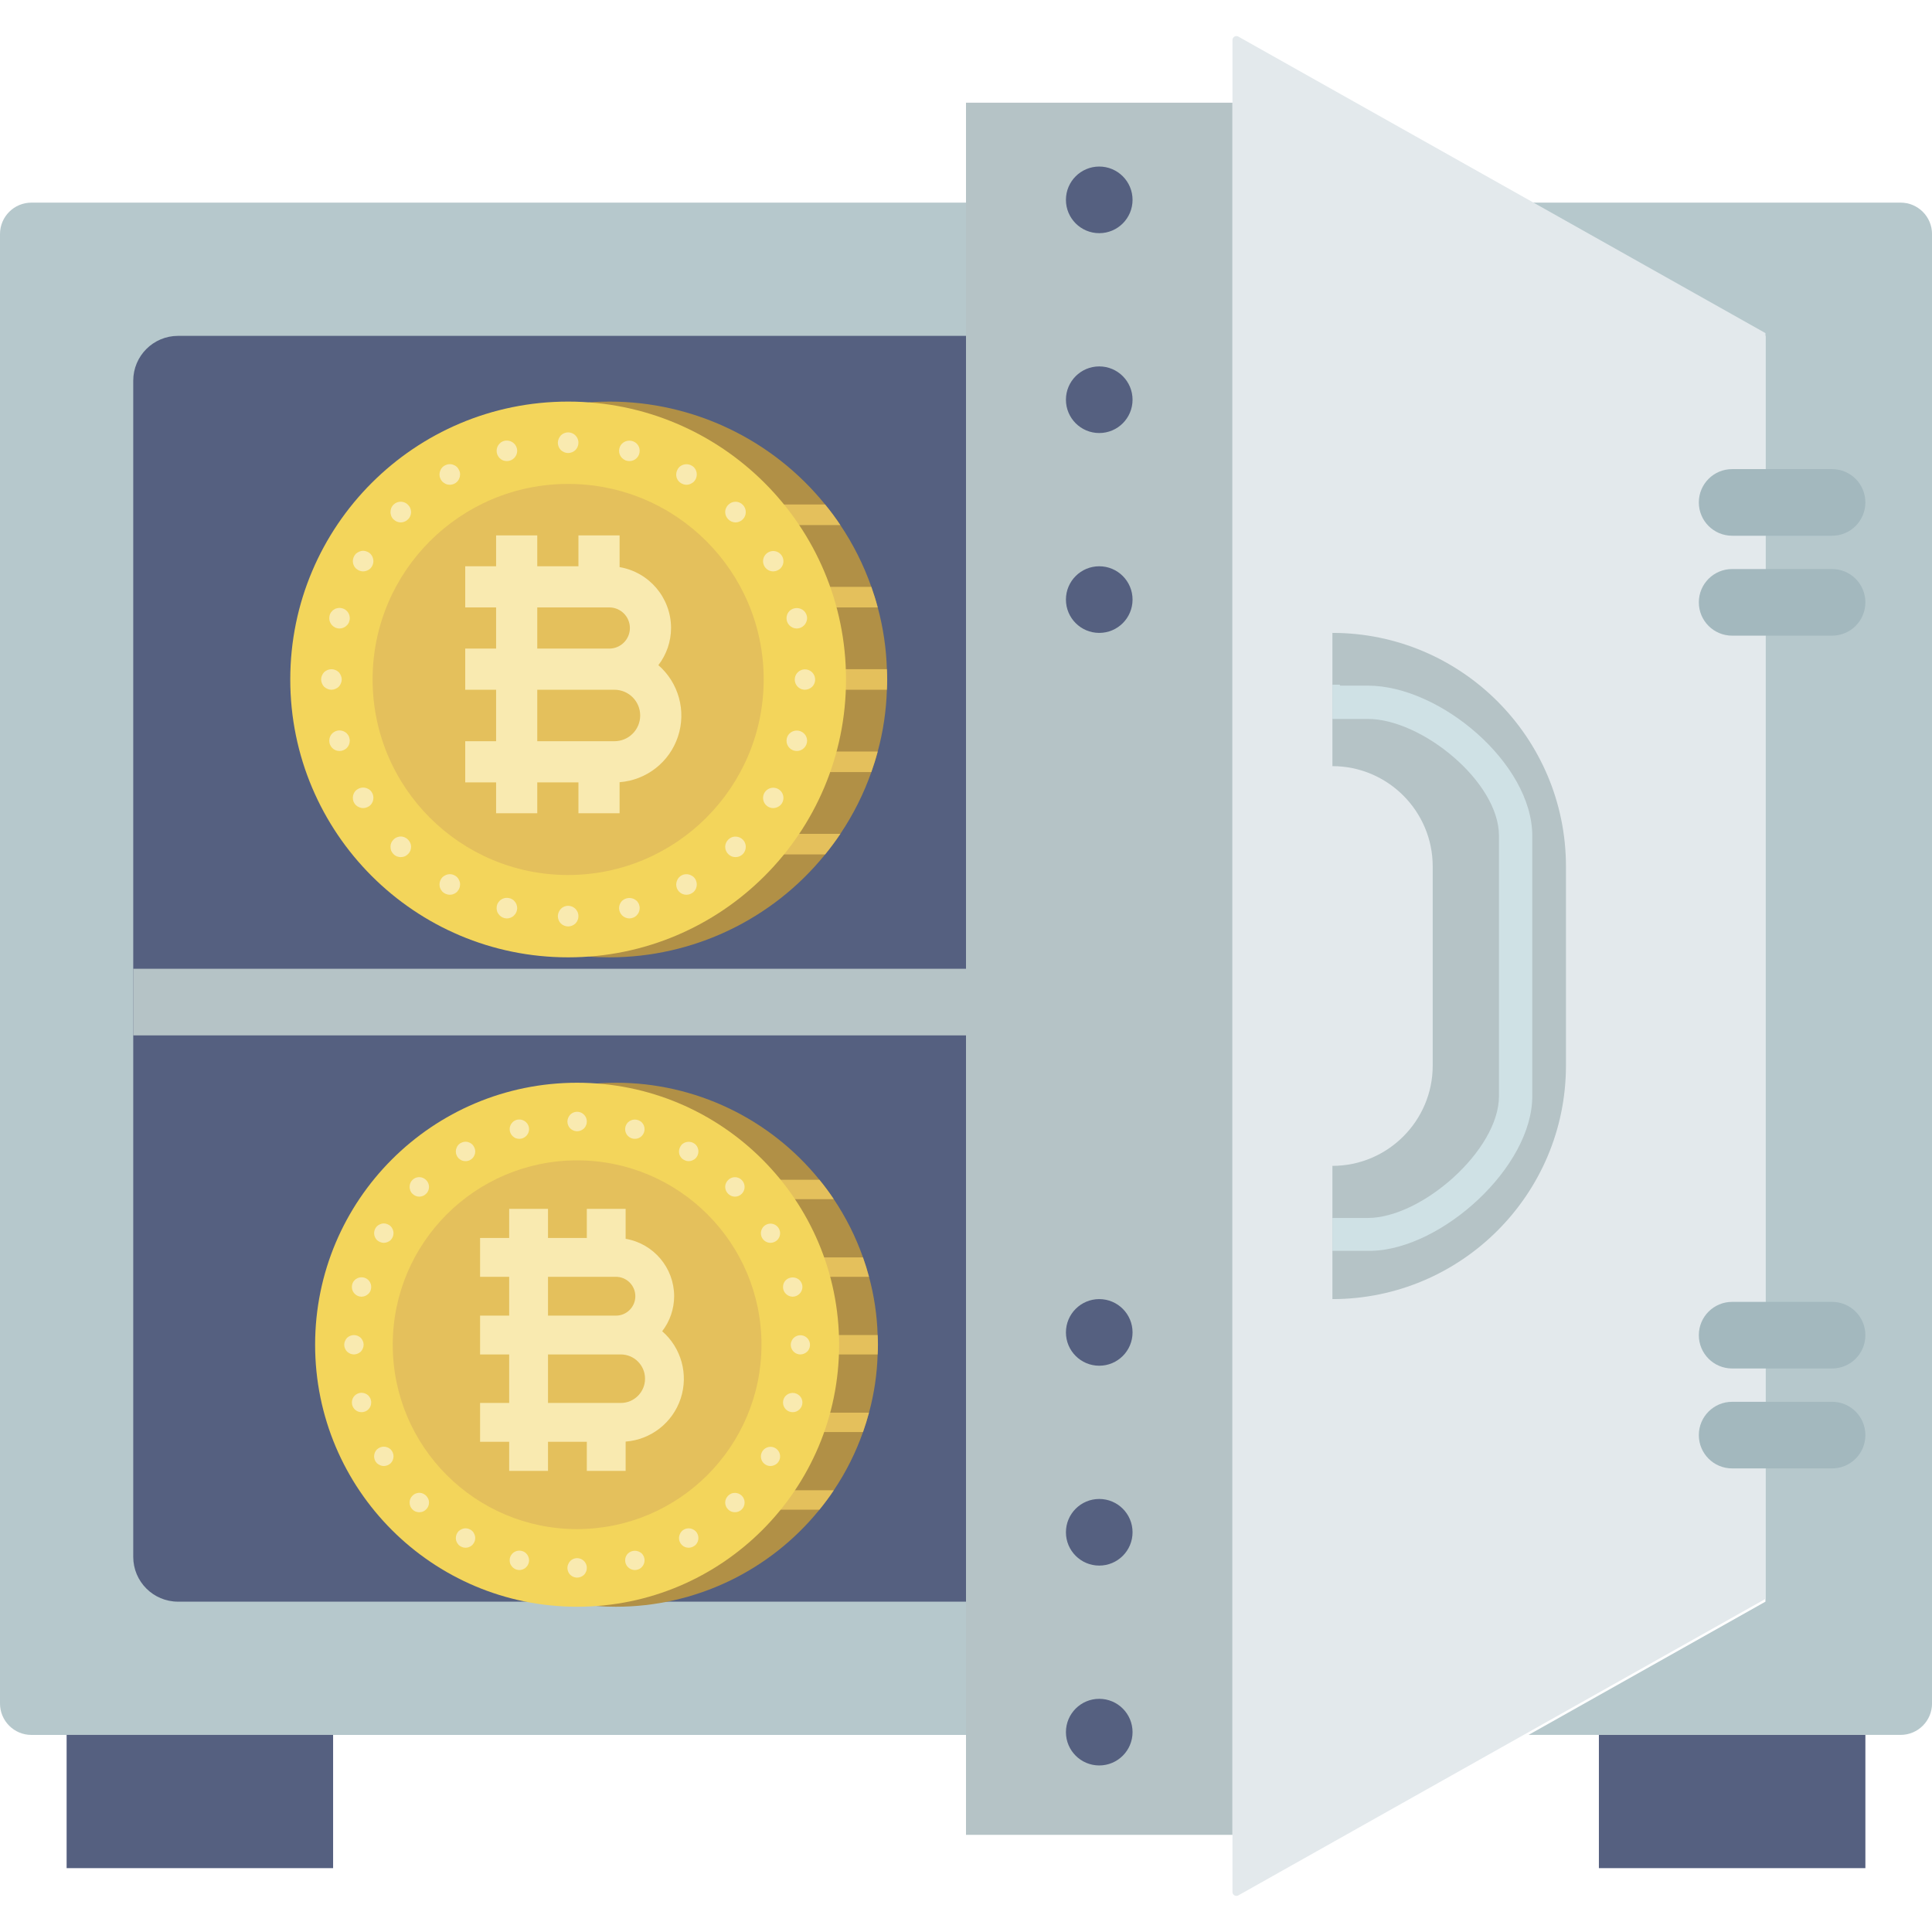 <?xml version="1.0" encoding="UTF-8" standalone="no"?>
<!-- Generator: Adobe Illustrator 18.0.0, SVG Export Plug-In . SVG Version: 6.00 Build 0)  -->

<svg
   xmlns:dc="http://purl.org/dc/elements/1.1/"
   xmlns:cc="http://creativecommons.org/ns#"
   xmlns:rdf="http://www.w3.org/1999/02/22-rdf-syntax-ns#"
   xmlns:svg="http://www.w3.org/2000/svg"
   xmlns="http://www.w3.org/2000/svg"
   xmlns:sodipodi="http://sodipodi.sourceforge.net/DTD/sodipodi-0.dtd"
   xmlns:inkscape="http://www.inkscape.org/namespaces/inkscape"
   version="1.1"
   id="Capa_1"
   x="0px"
   y="0px"
   viewBox="0 0 58 58"
   style="enable-background:new 0 0 58 58;"
   xml:space="preserve"
   sodipodi:docname="138368 - Copie.svg"
   inkscape:version="0.92.3 (2405546, 2018-03-11)"><defs
   id="defs115">
	
	
	
	
	
	
	
	
	
	
	
	
	
	
	
	
	
	
	
	
	
	
	
	
	
	
	
</defs><sodipodi:namedview
   pagecolor="#ffffff"
   bordercolor="#666666"
   borderopacity="1"
   objecttolerance="10"
   gridtolerance="10"
   guidetolerance="10"
   inkscape:pageopacity="0"
   inkscape:pageshadow="2"
   inkscape:window-width="1920"
   inkscape:window-height="1017"
   id="namedview113"
   showgrid="false"
   inkscape:zoom="11.508772"
   inkscape:cx="23.325089"
   inkscape:cy="31.63514"
   inkscape:window-x="-8"
   inkscape:window-y="-8"
   inkscape:window-maximized="1"
   inkscape:current-layer="Capa_1" />
<rect
   id="rect2"
   height="52"
   width="8"
   style="fill:#b5c3c6"
   y="3.083"
   x="29" /><g
   id="g8">
		<path
   inkscape:connector-curvature="0"
   id="path4"
   d="M 29,6.083 H 0.944 C 0.422,6.083 0,6.506 0,7.027 V 51.14 c 0,0.521 0.422,0.944 0.944,0.944 H 29 Z"
   style="fill:#b6c8cc" />
		<path
   inkscape:connector-curvature="0"
   id="path6"
   d="m 45.889,6.083 7.111,4 v 38 l -7.111,4 h 11.168 c 0.521,0 0.944,-0.422 0.944,-0.944 V 7.027 c 0,-0.521 -0.422,-0.944 -0.944,-0.944 z"
   style="fill:#b6c8cc" />
	</g><path
   inkscape:connector-curvature="0"
   id="path10"
   d="m 37,1.201 v 55.598 c 0,0.09 0.097,0.146 0.175,0.102 L 53,48 V 10 L 37.175,1.098 C 37.097,1.054 37,1.111 37,1.201 Z"
   style="fill:#e3e9ec" /><path
   inkscape:connector-curvature="0"
   id="path12"
   d="M 29,10.083 H 5.345 C 4.602,10.083 4,10.686 4,11.429 v 35.309 c 0,0.743 0.602,1.345 1.345,1.345 H 29 Z"
   style="fill:#556080" /><g
   id="g22">
		<path
   inkscape:connector-curvature="0"
   id="path14"
   d="m 52,16.083 h 3 c 0.553,0 1,-0.447 1,-1 0,-0.553 -0.447,-1 -1,-1 h -3 c -0.553,0 -1,0.447 -1,1 0,0.553 0.447,1 1,1 z"
   style="fill:#a3b8be" />
		<path
   inkscape:connector-curvature="0"
   id="path16"
   d="m 55,17.083 h -3 c -0.553,0 -1,0.447 -1,1 0,0.553 0.447,1 1,1 h 3 c 0.553,0 1,-0.447 1,-1 0,-0.553 -0.447,-1 -1,-1 z"
   style="fill:#a3b8be" />
		<path
   inkscape:connector-curvature="0"
   id="path18"
   d="m 55,39.083 h -3 c -0.553,0 -1,0.447 -1,1 0,0.553 0.447,1 1,1 h 3 c 0.553,0 1,-0.447 1,-1 0,-0.553 -0.447,-1 -1,-1 z"
   style="fill:#a3b8be" />
		<path
   inkscape:connector-curvature="0"
   id="path20"
   d="m 55,42.083 h -3 c -0.553,0 -1,0.447 -1,1 0,0.553 0.447,1 1,1 h 3 c 0.553,0 1,-0.447 1,-1 0,-0.553 -0.447,-1 -1,-1 z"
   style="fill:#a3b8be" />
	</g><rect
   id="rect24"
   height="4"
   width="8"
   style="fill:#556080"
   y="52.083"
   x="2" /><rect
   id="rect26"
   height="4"
   width="8"
   style="fill:#556080"
   y="52.083"
   x="48" /><g
   id="g40">
		<circle
   id="circle28"
   r="1"
   cy="6"
   cx="33"
   style="fill:#556080" />
		<circle
   id="circle30"
   r="1"
   cy="12"
   cx="33"
   style="fill:#556080" />
		<circle
   id="circle32"
   r="1"
   cy="46"
   cx="33"
   style="fill:#556080" />
		<circle
   id="circle34"
   r="1"
   cy="40"
   cx="33"
   style="fill:#556080" />
		<circle
   id="circle36"
   r="1"
   cy="18"
   cx="33"
   style="fill:#556080" />
		<circle
   id="circle38"
   r="1"
   cy="52"
   cx="33"
   style="fill:#556080" />
	</g><path
   inkscape:connector-curvature="0"
   id="path42"
   d="m 40,19 v 4 c 1.66,0 3.011,1.351 3.011,3.011 V 31.99 C 43.011,33.649 41.66,35 40,35 v 4 c 3.866,0 7.011,-3.145 7.011,-7.011 V 26.01 C 47.011,22.144 43.866,19 40,19 Z"
   style="fill:#b5c3c6" /><path
   inkscape:connector-curvature="0"
   id="path44"
   d="M 41.063,20.583 H 40.225 V 20.555 H 40 v 1.028 h 1.063 c 1.62,0 3.937,1.888 3.937,3.507 v 7.818 c 0,1.62 -2.318,3.656 -3.937,3.656 H 40 v 0.987 h 1.195 C 43.304,37.48 46,35.035 46,32.909 v -7.818 c 0,-2.171 -2.766,-4.508 -4.937,-4.508 z"
   style="fill:#cfe1e5" /><rect
   id="rect78"
   height="2"
   width="25"
   style="fill:#b5c3c6"
   y="29.083"
   x="4" />
<g
   id="g82">
</g>
<g
   id="g84">
</g>
<g
   id="g86">
</g>
<g
   id="g88">
</g>
<g
   id="g90">
</g>
<g
   id="g92">
</g>
<g
   id="g94">
</g>
<g
   id="g96">
</g>
<g
   id="g98">
</g>
<g
   id="g100">
</g>
<g
   id="g102">
</g>
<g
   id="g104">
</g>
<g
   id="g106">
</g>
<g
   id="g108">
</g>
<g
   id="g110">
</g>
<g
   id="g369"
   transform="matrix(0.035,0,0,0.035,8.714,11.438)"><g
     id="g279">
	<path
   id="path209"
   d="m 512,256 c 0,3.001 -0.088,5.914 -0.265,8.828 -0.527,17.903 -3.164,35.681 -7.857,52.966 -1.589,6.003 -3.443,11.917 -5.473,17.655 -6.58,18.708 -15.509,36.506 -26.571,52.966 -4.061,6.091 -8.474,12.006 -13.065,17.655 -45.202,55.878 -113.243,88.324 -185.114,88.276 -5.914,0 -11.829,-0.177 -17.655,-0.706 V 18.361 c 5.826,-0.53 11.741,-0.706 17.655,-0.706 71.872,-0.049 139.913,32.398 185.114,88.276 4.65,5.661 9.01,11.554 13.065,17.655 11.062,16.46 19.991,34.257 26.571,52.966 2.03,5.738 3.884,11.652 5.473,17.655 4.693,17.285 7.33,35.063 7.857,52.966 0.177,2.913 0.265,5.826 0.265,8.827 z"
   style="fill:#b19046"
   inkscape:connector-curvature="0" />
	<g
   id="g221">
		<path
   id="path211"
   d="m 471.834,123.586 h -83.421 c -4.875,0 -8.828,-3.952 -8.828,-8.828 0,-4.876 3.952,-8.828 8.828,-8.828 h 70.356 c 4.651,5.662 9.011,11.555 13.065,17.656 z"
   style="fill:#e4c05c"
   inkscape:connector-curvature="0" />
		<path
   id="path213"
   d="m 471.834,388.414 c -4.061,6.091 -8.474,12.006 -13.065,17.655 h -70.356 c -4.875,0 -8.828,-3.952 -8.828,-8.828 0,-4.875 3.952,-8.828 8.828,-8.828 h 83.421 z"
   style="fill:#e4c05c"
   inkscape:connector-curvature="0" />
		<path
   id="path215"
   d="M 503.879,194.207 H 384.53 c -4.875,0 -8.828,-3.952 -8.828,-8.828 0,-4.875 3.952,-8.828 8.828,-8.828 h 113.876 c 2.03,5.739 3.884,11.653 5.473,17.656 z"
   style="fill:#e4c05c"
   inkscape:connector-curvature="0" />
		<path
   id="path217"
   d="m 512,256 c 0,3.001 -0.088,5.914 -0.265,8.828 h -70.797 c -4.875,0 -8.828,-3.952 -8.828,-8.828 0,-4.876 3.952,-8.828 8.828,-8.828 h 70.797 c 0.177,2.914 0.265,5.827 0.265,8.828 z"
   style="fill:#e4c05c"
   inkscape:connector-curvature="0" />
		<path
   id="path219"
   d="m 503.879,317.793 c -1.589,6.003 -3.443,11.917 -5.473,17.655 H 384.53 c -4.875,0 -8.828,-3.952 -8.828,-8.828 0,-4.876 3.952,-8.828 8.828,-8.828 h 119.349 z"
   style="fill:#e4c05c"
   inkscape:connector-curvature="0" />
	</g>
	<circle
   id="circle223"
   r="238.345"
   cy="256"
   cx="238.345"
   style="fill:#f3d55b" />
	<path
   id="path225"
   d="M 238.345,423.724 C 145.714,423.724 70.621,348.631 70.621,256 c 0,-92.631 75.092,-167.724 167.724,-167.724 92.632,0 167.724,75.093 167.724,167.724 -0.105,92.588 -75.136,167.619 -167.724,167.724 z"
   style="fill:#e4c05c"
   inkscape:connector-curvature="0" />
	<g
   id="g277">
		<path
   id="path227"
   d="m 238.345,61.793 c -2.337,-0.035 -4.575,-0.949 -6.268,-2.56 -1.627,-1.683 -2.544,-3.927 -2.56,-6.268 0.012,-1.154 0.251,-2.295 0.703,-3.358 0.449,-1.069 1.077,-2.053 1.857,-2.91 2.525,-2.546 6.341,-3.312 9.653,-1.937 3.312,1.375 5.463,4.618 5.442,8.204 -0.02,0.591 -0.079,1.18 -0.177,1.763 -0.098,0.553 -0.277,1.089 -0.53,1.591 -0.194,0.563 -0.462,1.098 -0.797,1.591 -0.349,0.44 -0.703,0.879 -1.056,1.323 -1.693,1.612 -3.931,2.526 -6.267,2.561 z"
   style="fill:#f9eab0"
   inkscape:connector-curvature="0" />
		<path
   id="path229"
   d="m 238.345,467.862 c -2.337,-0.035 -4.575,-0.949 -6.268,-2.56 -1.627,-1.683 -2.544,-3.927 -2.56,-6.268 0.012,-1.154 0.251,-2.295 0.703,-3.358 0.449,-1.069 1.077,-2.053 1.857,-2.91 2.525,-2.546 6.341,-3.312 9.653,-1.937 3.312,1.375 5.463,4.618 5.442,8.204 -0.02,0.591 -0.079,1.18 -0.177,1.763 -0.098,0.553 -0.277,1.089 -0.53,1.591 -0.194,0.563 -0.462,1.098 -0.797,1.591 -0.349,0.44 -0.703,0.879 -1.056,1.323 -1.693,1.612 -3.931,2.526 -6.267,2.561 z"
   style="fill:#f9eab0"
   inkscape:connector-curvature="0" />
		<path
   id="path231"
   d="m 185.819,68.677 c -1.176,0.009 -2.344,-0.2 -3.444,-0.616 -1.056,-0.462 -2.015,-1.122 -2.823,-1.944 -3.414,-3.447 -3.414,-9.001 0,-12.448 0.785,-0.849 1.749,-1.512 2.823,-1.94 3.309,-1.319 7.085,-0.558 9.625,1.939 1.691,1.629 2.647,3.876 2.647,6.224 0,2.348 -0.955,4.595 -2.647,6.224 -1.626,1.659 -3.858,2.583 -6.181,2.561 z"
   style="fill:#f9eab0"
   inkscape:connector-curvature="0" />
		<path
   id="path233"
   d="m 290.866,460.974 c -2.351,-0.047 -4.594,-0.994 -6.268,-2.647 -3.414,-3.447 -3.414,-9.001 0,-12.448 3.539,-3.267 8.995,-3.267 12.534,0 0.427,0.377 0.786,0.824 1.06,1.323 0.325,0.481 0.62,0.982 0.884,1.5 0.189,0.548 0.336,1.11 0.44,1.681 0.146,0.576 0.206,1.17 0.177,1.763 0.023,2.323 -0.902,4.555 -2.56,6.181 -0.8,0.873 -1.8,1.539 -2.914,1.94 -1.059,0.455 -2.199,0.696 -3.353,0.707 z"
   style="fill:#f9eab0"
   inkscape:connector-curvature="0" />
		<path
   id="path235"
   d="m 136.828,88.978 c -1.149,0.019 -2.29,-0.19 -3.358,-0.616 -1.066,-0.49 -2.048,-1.145 -2.91,-1.94 -0.381,-0.42 -0.735,-0.863 -1.06,-1.328 -0.335,-0.491 -0.603,-1.024 -0.797,-1.586 -0.254,-0.501 -0.431,-1.037 -0.526,-1.591 -0.104,-0.584 -0.163,-1.175 -0.177,-1.767 0.013,-1.153 0.251,-2.292 0.703,-3.353 0.807,-2.215 2.552,-3.96 4.767,-4.767 1.611,-0.704 3.4,-0.889 5.121,-0.53 0.553,0.098 1.089,0.277 1.591,0.53 0.563,0.194 1.098,0.462 1.591,0.797 0.44,0.353 0.879,0.703 1.323,1.056 0.778,0.86 1.405,1.845 1.854,2.914 0.495,1.047 0.737,2.196 0.707,3.353 -0.016,0.593 -0.075,1.183 -0.177,1.767 -0.098,0.553 -0.277,1.089 -0.53,1.591 -0.194,0.562 -0.462,1.095 -0.797,1.586 -0.349,0.444 -0.703,0.884 -1.056,1.328 -0.421,0.377 -0.862,0.73 -1.323,1.056 -0.51,0.329 -1.042,0.624 -1.591,0.884 -0.518,0.188 -1.05,0.336 -1.591,0.444 -0.578,0.143 -1.172,0.201 -1.764,0.172 z"
   style="fill:#f9eab0"
   inkscape:connector-curvature="0" />
		<path
   id="path237"
   d="m 339.862,440.672 c -2.348,0.023 -4.607,-0.9 -6.267,-2.56 -1.66,-1.66 -2.583,-3.919 -2.56,-6.267 0.012,-1.153 0.251,-2.292 0.703,-3.353 0.405,-1.092 1.038,-2.085 1.857,-2.913 2.536,-2.51 6.335,-3.242 9.621,-1.854 1.071,0.446 2.056,1.073 2.914,1.854 3.414,3.481 3.414,9.054 0,12.534 -0.859,0.779 -1.844,1.406 -2.914,1.854 -1.061,0.452 -2.201,0.691 -3.354,0.705 z"
   style="fill:#f9eab0"
   inkscape:connector-curvature="0" />
		<path
   id="path239"
   d="m 94.806,121.289 c -2.359,-0.008 -4.616,-0.962 -6.268,-2.647 -0.447,-0.38 -0.834,-0.826 -1.147,-1.323 -0.267,-0.444 -0.53,-0.974 -0.793,-1.504 -0.2,-0.544 -0.348,-1.105 -0.444,-1.677 -0.146,-0.546 -0.205,-1.112 -0.177,-1.677 -0.01,-1.177 0.201,-2.345 0.621,-3.444 1.11,-2.74 3.529,-4.736 6.43,-5.305 2.901,-0.569 5.894,0.364 7.958,2.482 0.851,0.783 1.514,1.748 1.94,2.823 0.446,1.094 0.686,2.262 0.707,3.444 -0.014,0.563 -0.073,1.123 -0.177,1.677 -0.177,0.621 -0.353,1.151 -0.53,1.677 -0.263,0.53 -0.53,1.06 -0.793,1.504 -0.313,0.497 -0.699,0.943 -1.147,1.323 -0.785,0.851 -1.751,1.514 -2.828,1.94 -1.058,0.455 -2.198,0.695 -3.352,0.707 z"
   style="fill:#f9eab0"
   inkscape:connector-curvature="0" />
		<path
   id="path241"
   d="m 381.879,408.362 c -1.147,0.017 -2.287,-0.193 -3.353,-0.616 -1.058,-0.46 -2.017,-1.12 -2.823,-1.944 -1.703,-1.639 -2.661,-3.904 -2.651,-6.268 0.014,-1.153 0.254,-2.293 0.707,-3.353 0.949,-2.121 2.646,-3.818 4.767,-4.767 3.309,-1.311 7.08,-0.549 9.621,1.944 1.658,1.625 2.583,3.855 2.56,6.177 0.024,2.348 -0.899,4.607 -2.56,6.268 -1.651,1.675 -3.916,2.6 -6.268,2.559 z"
   style="fill:#f9eab0"
   inkscape:connector-curvature="0" />
		<path
   id="path243"
   d="m 62.496,163.31 c -1.153,-0.014 -2.293,-0.254 -3.353,-0.707 -1.069,-0.449 -2.054,-1.076 -2.914,-1.854 -0.353,-0.444 -0.703,-0.884 -1.056,-1.323 -0.335,-0.492 -0.603,-1.027 -0.797,-1.591 -0.253,-0.501 -0.432,-1.037 -0.53,-1.591 -0.101,-0.583 -0.16,-1.172 -0.177,-1.763 0.035,-2.337 0.949,-4.575 2.56,-6.268 0.859,-0.78 1.844,-1.409 2.914,-1.858 2.132,-0.97 4.579,-0.97 6.711,0 1.091,0.408 2.084,1.041 2.914,1.858 1.61,1.693 2.523,3.931 2.556,6.268 -0.017,2.34 -0.932,4.583 -2.556,6.268 -0.831,0.815 -1.824,1.446 -2.914,1.854 -1.063,0.454 -2.204,0.694 -3.358,0.707 z"
   style="fill:#f9eab0"
   inkscape:connector-curvature="0" />
		<path
   id="path245"
   d="m 414.19,366.345 c -4.163,-0.041 -7.72,-3.011 -8.502,-7.1 -0.782,-4.089 1.427,-8.162 5.281,-9.736 3.854,-1.574 8.283,-0.213 10.588,3.255 2.304,3.467 1.844,8.078 -1.1,11.022 -1.693,1.61 -3.931,2.524 -6.267,2.559 z"
   style="fill:#f9eab0"
   inkscape:connector-curvature="0" />
		<path
   id="path247"
   d="m 42.194,212.302 c -2.333,-0.01 -4.563,-0.965 -6.181,-2.647 -1.657,-1.627 -2.581,-3.859 -2.556,-6.181 -0.009,-1.176 0.2,-2.344 0.616,-3.444 0.428,-1.074 1.091,-2.039 1.94,-2.823 0.361,-0.445 0.814,-0.807 1.328,-1.06 0.468,-0.346 0.971,-0.642 1.5,-0.884 0.544,-0.199 1.105,-0.346 1.677,-0.44 2.589,-0.532 5.279,0.136 7.319,1.816 2.04,1.68 3.211,4.192 3.185,6.835 0.029,0.565 -0.031,1.13 -0.177,1.677 -0.093,0.572 -0.24,1.133 -0.44,1.677 -0.267,0.53 -0.53,1.06 -0.797,1.5 -0.31,0.5 -0.697,0.948 -1.147,1.328 -1.651,1.684 -3.908,2.637 -6.267,2.646 z"
   style="fill:#f9eab0"
   inkscape:connector-curvature="0" />
		<path
   id="path249"
   d="m 434.491,317.349 c -2.348,0.023 -4.607,-0.9 -6.267,-2.56 -1.66,-1.66 -2.583,-3.919 -2.56,-6.267 -0.023,-2.321 0.902,-4.552 2.56,-6.177 3.47,-3.358 8.978,-3.358 12.448,0 1.682,1.616 2.637,3.844 2.646,6.177 -0.008,2.359 -0.962,4.616 -2.646,6.268 -1.626,1.657 -3.858,2.582 -6.181,2.559 z"
   style="fill:#f9eab0"
   inkscape:connector-curvature="0" />
		<path
   id="path251"
   d="m 35.31,264.828 c -1.155,-0.014 -2.296,-0.254 -3.358,-0.707 -1.068,-0.449 -2.051,-1.076 -2.91,-1.853 -0.799,-0.844 -1.429,-1.833 -1.858,-2.914 -0.937,-2.139 -0.937,-4.572 0,-6.711 0.449,-1.069 1.077,-2.053 1.858,-2.91 0.857,-0.78 1.841,-1.409 2.909,-1.858 2.151,-0.879 4.561,-0.879 6.711,0 1.07,0.449 2.056,1.077 2.915,1.858 0.778,0.858 1.405,1.842 1.854,2.909 0.943,2.138 0.943,4.573 0,6.711 -0.429,1.079 -1.058,2.068 -1.854,2.914 -0.86,0.778 -1.845,1.405 -2.914,1.854 -1.06,0.452 -2.199,0.692 -3.353,0.707 z"
   style="fill:#f9eab0"
   inkscape:connector-curvature="0" />
		<path
   id="path253"
   d="m 441.379,264.828 c -4.163,-0.041 -7.72,-3.011 -8.502,-7.1 -0.782,-4.089 1.427,-8.162 5.281,-9.736 3.854,-1.574 8.283,-0.213 10.588,3.255 2.305,3.468 1.844,8.078 -1.1,11.022 -1.692,1.61 -3.93,2.524 -6.267,2.559 z"
   style="fill:#f9eab0"
   inkscape:connector-curvature="0" />
		<path
   id="path255"
   d="m 42.194,317.349 c -2.333,0.001 -4.57,-0.932 -6.211,-2.59 -1.641,-1.658 -2.551,-3.904 -2.526,-6.237 -0.008,-2.345 0.911,-4.597 2.556,-6.268 0.407,-0.396 0.852,-0.751 1.328,-1.06 0.471,-0.316 0.974,-0.582 1.5,-0.793 0.541,-0.228 1.103,-0.405 1.677,-0.53 2.878,-0.536 5.837,0.352 7.944,2.383 0.43,0.431 0.814,0.905 1.147,1.414 0.267,0.44 0.53,0.97 0.797,1.5 0.199,0.544 0.346,1.105 0.44,1.677 0.146,0.546 0.205,1.112 0.177,1.677 0.023,2.348 -0.9,4.607 -2.56,6.267 -1.66,1.66 -3.921,2.583 -6.269,2.56 z"
   style="fill:#f9eab0"
   inkscape:connector-curvature="0" />
		<path
   id="path257"
   d="m 434.491,212.302 c -2.359,-0.008 -4.616,-0.962 -6.268,-2.647 -1.658,-1.627 -2.583,-3.858 -2.56,-6.181 -0.024,-2.348 0.899,-4.607 2.56,-6.268 3.506,-3.267 8.942,-3.267 12.448,0 1.685,1.651 2.638,3.909 2.646,6.268 -0.113,4.827 -3.999,8.713 -8.826,8.828 z"
   style="fill:#f9eab0"
   inkscape:connector-curvature="0" />
		<path
   id="path259"
   d="m 62.496,366.345 c -1.153,-0.014 -2.293,-0.254 -3.353,-0.707 -1.069,-0.449 -2.054,-1.076 -2.914,-1.854 -3.414,-3.481 -3.414,-9.054 0,-12.534 0.859,-0.78 1.844,-1.409 2.914,-1.858 2.151,-0.879 4.561,-0.879 6.711,0 1.091,0.408 2.084,1.041 2.913,1.858 3.408,3.483 3.408,9.051 0,12.534 -0.831,0.815 -1.824,1.446 -2.914,1.854 -1.062,0.453 -2.203,0.693 -3.357,0.707 z"
   style="fill:#f9eab0"
   inkscape:connector-curvature="0" />
		<path
   id="path261"
   d="m 414.19,163.31 c -4.163,-0.041 -7.72,-3.011 -8.502,-7.1 -0.782,-4.089 1.427,-8.162 5.281,-9.736 3.854,-1.574 8.283,-0.213 10.588,3.255 2.304,3.467 1.844,8.078 -1.1,11.022 -1.693,1.611 -3.931,2.525 -6.267,2.559 z"
   style="fill:#f9eab0"
   inkscape:connector-curvature="0" />
		<path
   id="path263"
   d="m 94.806,408.362 c -0.593,0.029 -1.187,-0.031 -1.763,-0.177 -0.571,-0.104 -1.133,-0.251 -1.681,-0.44 -0.526,-0.267 -0.97,-0.53 -1.5,-0.797 -0.482,-0.333 -0.925,-0.717 -1.323,-1.147 -0.823,-0.807 -1.482,-1.766 -1.94,-2.823 -0.42,-1.099 -0.631,-2.267 -0.621,-3.444 -0.017,-1.148 0.193,-2.288 0.621,-3.353 0.458,-1.058 1.117,-2.016 1.94,-2.823 0.399,-0.43 0.842,-0.815 1.323,-1.151 0.53,-0.263 0.974,-0.53 1.5,-0.793 0.53,-0.177 1.151,-0.353 1.681,-0.53 1.719,-0.361 3.508,-0.176 5.116,0.53 2.123,0.945 3.822,2.644 4.767,4.767 0.455,1.06 0.695,2.2 0.707,3.353 -0.012,1.183 -0.252,2.352 -0.707,3.444 -0.425,1.075 -1.088,2.041 -1.94,2.823 -0.809,0.823 -1.769,1.483 -2.828,1.944 -1.065,0.425 -2.205,0.634 -3.352,0.617 z"
   style="fill:#f9eab0"
   inkscape:connector-curvature="0" />
		<path
   id="path265"
   d="m 381.879,121.289 c -1.153,-0.012 -2.293,-0.252 -3.353,-0.707 -2.123,-0.945 -3.822,-2.644 -4.767,-4.767 -0.453,-1.061 -0.693,-2.2 -0.707,-3.353 -0.009,-2.363 0.949,-4.628 2.651,-6.268 1.632,-1.684 3.877,-2.634 6.222,-2.634 2.345,0 4.59,0.95 6.222,2.634 1.661,1.66 2.584,3.919 2.56,6.268 0.023,2.323 -0.902,4.555 -2.56,6.181 -1.641,1.699 -3.905,2.655 -6.268,2.646 z"
   style="fill:#f9eab0"
   inkscape:connector-curvature="0" />
		<path
   id="path267"
   d="m 136.828,440.672 c -1.155,-0.014 -2.296,-0.254 -3.358,-0.707 -1.08,-0.426 -2.067,-1.055 -2.909,-1.854 -0.402,-0.433 -0.758,-0.907 -1.06,-1.414 -0.351,-0.45 -0.621,-0.957 -0.797,-1.5 -0.267,-0.526 -0.445,-1.093 -0.526,-1.677 -0.104,-0.553 -0.163,-1.114 -0.177,-1.677 0.033,-2.337 0.947,-4.576 2.56,-6.268 0.856,-0.781 1.84,-1.408 2.909,-1.854 1.61,-0.706 3.4,-0.891 5.121,-0.53 0.554,0.094 1.091,0.274 1.591,0.531 0.563,0.192 1.098,0.459 1.591,0.793 0.462,0.327 0.904,0.681 1.324,1.061 0.816,0.83 1.448,1.823 1.854,2.914 0.495,1.047 0.737,2.196 0.707,3.353 -0.016,0.563 -0.075,1.123 -0.177,1.677 -0.085,0.584 -0.264,1.15 -0.53,1.677 -0.176,0.543 -0.446,1.05 -0.797,1.5 -0.349,0.53 -0.703,0.97 -1.056,1.414 -0.444,0.353 -0.884,0.707 -1.323,1.06 -0.492,0.334 -1.027,0.601 -1.591,0.793 -0.501,0.253 -1.037,0.432 -1.591,0.53 -0.585,0.103 -1.174,0.162 -1.765,0.178 z"
   style="fill:#f9eab0"
   inkscape:connector-curvature="0" />
		<path
   id="path269"
   d="m 339.862,88.978 c -1.159,0.032 -2.309,-0.209 -3.358,-0.703 -3.362,-1.274 -5.554,-4.531 -5.47,-8.125 0.013,-1.153 0.251,-2.292 0.703,-3.353 0.449,-1.07 1.077,-2.055 1.857,-2.914 2.578,-2.427 6.325,-3.149 9.621,-1.854 1.069,0.449 2.054,1.076 2.914,1.854 3.414,3.483 3.414,9.056 0,12.539 -0.846,0.796 -1.834,1.425 -2.914,1.854 -1.047,0.494 -2.196,0.734 -3.353,0.702 z"
   style="fill:#f9eab0"
   inkscape:connector-curvature="0" />
		<path
   id="path271"
   d="m 185.819,460.974 c -2.359,-0.008 -4.616,-0.962 -6.268,-2.647 -0.794,-0.833 -1.451,-1.788 -1.944,-2.828 -0.424,-1.066 -0.634,-2.206 -0.616,-3.353 -0.009,-1.176 0.2,-2.344 0.616,-3.444 0.493,-1.039 1.149,-1.992 1.944,-2.823 2.086,-2.068 5.064,-2.962 7.944,-2.383 0.571,0.096 1.133,0.245 1.677,0.444 0.53,0.263 1.06,0.526 1.5,0.793 0.499,0.311 0.947,0.698 1.328,1.147 0.849,0.785 1.512,1.749 1.94,2.823 0.446,1.094 0.686,2.262 0.707,3.444 -0.012,1.154 -0.252,2.293 -0.707,3.353 -0.428,1.075 -1.09,2.041 -1.94,2.828 -0.381,0.448 -0.829,0.835 -1.328,1.147 -0.44,0.263 -0.97,0.53 -1.5,0.793 -0.53,0.177 -1.056,0.353 -1.677,0.53 -0.553,0.103 -1.113,0.162 -1.676,0.176 z"
   style="fill:#f9eab0"
   inkscape:connector-curvature="0" />
		<path
   id="path273"
   d="m 290.866,68.677 c -1.147,0.017 -2.287,-0.192 -3.354,-0.616 -1.072,-0.482 -2.057,-1.139 -2.914,-1.944 -3.414,-3.447 -3.414,-9.001 0,-12.448 3.505,-3.354 9.029,-3.354 12.534,0 1.658,1.627 2.582,3.858 2.56,6.181 0.024,2.348 -0.899,4.607 -2.56,6.268 -0.825,0.844 -1.817,1.507 -2.914,1.944 -1.065,0.423 -2.204,0.632 -3.352,0.615 z"
   style="fill:#f9eab0"
   inkscape:connector-curvature="0" />
		<path
   id="path275"
   d="m 247.172,370.759 v -26.483 h -35.31 v 26.483 h -35.31 v -26.483 h -26.483 v -35.31 h 26.483 v -44.138 h -26.483 v -35.31 h 26.483 v -35.31 h -26.483 v -35.31 h 26.483 v -26.483 h 35.31 v 26.483 h 35.31 v -26.483 h 35.31 v 27.22 c 25.467,4.341 44.104,26.394 44.138,52.228 -0.03,11.526 -3.853,22.721 -10.879,31.858 17.444,15.166 24.069,39.327 16.8,61.269 -7.269,21.942 -27.01,37.369 -50.058,39.119 v 26.65 z m 30.897,-61.793 c 12.188,0 22.069,-9.881 22.069,-22.069 0,-12.188 -9.881,-22.069 -22.069,-22.069 h -66.207 v 44.138 z m -4.414,-79.449 c 9.751,0 17.655,-7.904 17.655,-17.655 0,-9.751 -7.904,-17.655 -17.655,-17.655 h -61.793 v 35.31 z"
   style="fill:#f9eab0"
   inkscape:connector-curvature="0" />
	</g>
</g><g
     id="g281">
</g><g
     id="g283">
</g><g
     id="g285">
</g><g
     id="g287">
</g><g
     id="g289">
</g><g
     id="g291">
</g><g
     id="g293">
</g><g
     id="g295">
</g><g
     id="g297">
</g><g
     id="g299">
</g><g
     id="g301">
</g><g
     id="g303">
</g><g
     id="g305">
</g><g
     id="g307">
</g><g
     id="g309">
</g></g><g
   transform="matrix(0.033,0,0,0.033,9.46,31.922)"
   id="g809"><g
     id="g777">
	<path
   inkscape:connector-curvature="0"
   style="fill:#b19046"
   d="m 512,256 c 0,3.001 -0.088,5.914 -0.265,8.828 -0.527,17.903 -3.164,35.681 -7.857,52.966 -1.589,6.003 -3.443,11.917 -5.473,17.655 -6.58,18.708 -15.509,36.506 -26.571,52.966 -4.061,6.091 -8.474,12.006 -13.065,17.655 -45.202,55.878 -113.243,88.324 -185.114,88.276 -5.914,0 -11.829,-0.177 -17.655,-0.706 V 18.361 c 5.826,-0.53 11.741,-0.706 17.655,-0.706 71.872,-0.049 139.913,32.398 185.114,88.276 4.65,5.661 9.01,11.554 13.065,17.655 11.062,16.46 19.991,34.257 26.571,52.966 2.03,5.738 3.884,11.652 5.473,17.655 4.693,17.285 7.33,35.063 7.857,52.966 0.177,2.913 0.265,5.826 0.265,8.827 z"
   id="path707" />
	<g
   id="g719">
		<path
   inkscape:connector-curvature="0"
   style="fill:#e4c05c"
   d="m 471.834,123.586 h -83.421 c -4.875,0 -8.828,-3.952 -8.828,-8.828 0,-4.876 3.952,-8.828 8.828,-8.828 h 70.356 c 4.651,5.662 9.011,11.555 13.065,17.656 z"
   id="path709" />
		<path
   inkscape:connector-curvature="0"
   style="fill:#e4c05c"
   d="m 471.834,388.414 c -4.061,6.091 -8.474,12.006 -13.065,17.655 h -70.356 c -4.875,0 -8.828,-3.952 -8.828,-8.828 0,-4.875 3.952,-8.828 8.828,-8.828 h 83.421 z"
   id="path711" />
		<path
   inkscape:connector-curvature="0"
   style="fill:#e4c05c"
   d="M 503.879,194.207 H 384.53 c -4.875,0 -8.828,-3.952 -8.828,-8.828 0,-4.875 3.952,-8.828 8.828,-8.828 h 113.876 c 2.03,5.739 3.884,11.653 5.473,17.656 z"
   id="path713" />
		<path
   inkscape:connector-curvature="0"
   style="fill:#e4c05c"
   d="m 512,256 c 0,3.001 -0.088,5.914 -0.265,8.828 h -70.797 c -4.875,0 -8.828,-3.952 -8.828,-8.828 0,-4.876 3.952,-8.828 8.828,-8.828 h 70.797 c 0.177,2.914 0.265,5.827 0.265,8.828 z"
   id="path715" />
		<path
   inkscape:connector-curvature="0"
   style="fill:#e4c05c"
   d="m 503.879,317.793 c -1.589,6.003 -3.443,11.917 -5.473,17.655 H 384.53 c -4.875,0 -8.828,-3.952 -8.828,-8.828 0,-4.876 3.952,-8.828 8.828,-8.828 h 119.349 z"
   id="path717" />
	</g>
	<circle
   style="fill:#f3d55b"
   cx="238.345"
   cy="256"
   r="238.345"
   id="circle721" />
	<path
   inkscape:connector-curvature="0"
   style="fill:#e4c05c"
   d="M 238.345,423.724 C 145.714,423.724 70.621,348.631 70.621,256 c 0,-92.631 75.092,-167.724 167.724,-167.724 92.632,0 167.724,75.093 167.724,167.724 -0.105,92.588 -75.136,167.619 -167.724,167.724 z"
   id="path723" />
	<g
   id="g775">
		<path
   inkscape:connector-curvature="0"
   style="fill:#f9eab0"
   d="m 238.345,61.793 c -2.337,-0.035 -4.575,-0.949 -6.268,-2.56 -1.627,-1.683 -2.544,-3.927 -2.56,-6.268 0.012,-1.154 0.251,-2.295 0.703,-3.358 0.449,-1.069 1.077,-2.053 1.857,-2.91 2.525,-2.546 6.341,-3.312 9.653,-1.937 3.312,1.375 5.463,4.618 5.442,8.204 -0.02,0.591 -0.079,1.18 -0.177,1.763 -0.098,0.553 -0.277,1.089 -0.53,1.591 -0.194,0.563 -0.462,1.098 -0.797,1.591 -0.349,0.44 -0.703,0.879 -1.056,1.323 -1.693,1.612 -3.931,2.526 -6.267,2.561 z"
   id="path725" />
		<path
   inkscape:connector-curvature="0"
   style="fill:#f9eab0"
   d="m 238.345,467.862 c -2.337,-0.035 -4.575,-0.949 -6.268,-2.56 -1.627,-1.683 -2.544,-3.927 -2.56,-6.268 0.012,-1.154 0.251,-2.295 0.703,-3.358 0.449,-1.069 1.077,-2.053 1.857,-2.91 2.525,-2.546 6.341,-3.312 9.653,-1.937 3.312,1.375 5.463,4.618 5.442,8.204 -0.02,0.591 -0.079,1.18 -0.177,1.763 -0.098,0.553 -0.277,1.089 -0.53,1.591 -0.194,0.563 -0.462,1.098 -0.797,1.591 -0.349,0.44 -0.703,0.879 -1.056,1.323 -1.693,1.612 -3.931,2.526 -6.267,2.561 z"
   id="path727" />
		<path
   inkscape:connector-curvature="0"
   style="fill:#f9eab0"
   d="m 185.819,68.677 c -1.176,0.009 -2.344,-0.2 -3.444,-0.616 -1.056,-0.462 -2.015,-1.122 -2.823,-1.944 -3.414,-3.447 -3.414,-9.001 0,-12.448 0.785,-0.849 1.749,-1.512 2.823,-1.94 3.309,-1.319 7.085,-0.558 9.625,1.939 1.691,1.629 2.647,3.876 2.647,6.224 0,2.348 -0.955,4.595 -2.647,6.224 -1.626,1.659 -3.858,2.583 -6.181,2.561 z"
   id="path729" />
		<path
   inkscape:connector-curvature="0"
   style="fill:#f9eab0"
   d="m 290.866,460.974 c -2.351,-0.047 -4.594,-0.994 -6.268,-2.647 -3.414,-3.447 -3.414,-9.001 0,-12.448 3.539,-3.267 8.995,-3.267 12.534,0 0.427,0.377 0.786,0.824 1.06,1.323 0.325,0.481 0.62,0.982 0.884,1.5 0.189,0.548 0.336,1.11 0.44,1.681 0.146,0.576 0.206,1.17 0.177,1.763 0.023,2.323 -0.902,4.555 -2.56,6.181 -0.8,0.873 -1.8,1.539 -2.914,1.94 -1.059,0.455 -2.199,0.696 -3.353,0.707 z"
   id="path731" />
		<path
   inkscape:connector-curvature="0"
   style="fill:#f9eab0"
   d="m 136.828,88.978 c -1.149,0.019 -2.29,-0.19 -3.358,-0.616 -1.066,-0.49 -2.048,-1.145 -2.91,-1.94 -0.381,-0.42 -0.735,-0.863 -1.06,-1.328 -0.335,-0.491 -0.603,-1.024 -0.797,-1.586 -0.254,-0.501 -0.431,-1.037 -0.526,-1.591 -0.104,-0.584 -0.163,-1.175 -0.177,-1.767 0.013,-1.153 0.251,-2.292 0.703,-3.353 0.807,-2.215 2.552,-3.96 4.767,-4.767 1.611,-0.704 3.4,-0.889 5.121,-0.53 0.553,0.098 1.089,0.277 1.591,0.53 0.563,0.194 1.098,0.462 1.591,0.797 0.44,0.353 0.879,0.703 1.323,1.056 0.778,0.86 1.405,1.845 1.854,2.914 0.495,1.047 0.737,2.196 0.707,3.353 -0.016,0.593 -0.075,1.183 -0.177,1.767 -0.098,0.553 -0.277,1.089 -0.53,1.591 -0.194,0.562 -0.462,1.095 -0.797,1.586 -0.349,0.444 -0.703,0.884 -1.056,1.328 -0.421,0.377 -0.862,0.73 -1.323,1.056 -0.51,0.329 -1.042,0.624 -1.591,0.884 -0.518,0.188 -1.05,0.336 -1.591,0.444 -0.578,0.143 -1.172,0.201 -1.764,0.172 z"
   id="path733" />
		<path
   inkscape:connector-curvature="0"
   style="fill:#f9eab0"
   d="m 339.862,440.672 c -2.348,0.023 -4.607,-0.9 -6.267,-2.56 -1.66,-1.66 -2.583,-3.919 -2.56,-6.267 0.012,-1.153 0.251,-2.292 0.703,-3.353 0.405,-1.092 1.038,-2.085 1.857,-2.913 2.536,-2.51 6.335,-3.242 9.621,-1.854 1.071,0.446 2.056,1.073 2.914,1.854 3.414,3.481 3.414,9.054 0,12.534 -0.859,0.779 -1.844,1.406 -2.914,1.854 -1.061,0.452 -2.201,0.691 -3.354,0.705 z"
   id="path735" />
		<path
   inkscape:connector-curvature="0"
   style="fill:#f9eab0"
   d="m 94.806,121.289 c -2.359,-0.008 -4.616,-0.962 -6.268,-2.647 -0.447,-0.38 -0.834,-0.826 -1.147,-1.323 -0.267,-0.444 -0.53,-0.974 -0.793,-1.504 -0.2,-0.544 -0.348,-1.105 -0.444,-1.677 -0.146,-0.546 -0.205,-1.112 -0.177,-1.677 -0.01,-1.177 0.201,-2.345 0.621,-3.444 1.11,-2.74 3.529,-4.736 6.43,-5.305 2.901,-0.569 5.894,0.364 7.958,2.482 0.851,0.783 1.514,1.748 1.94,2.823 0.446,1.094 0.686,2.262 0.707,3.444 -0.014,0.563 -0.073,1.123 -0.177,1.677 -0.177,0.621 -0.353,1.151 -0.53,1.677 -0.263,0.53 -0.53,1.06 -0.793,1.504 -0.313,0.497 -0.699,0.943 -1.147,1.323 -0.785,0.851 -1.751,1.514 -2.828,1.94 -1.058,0.455 -2.198,0.695 -3.352,0.707 z"
   id="path737" />
		<path
   inkscape:connector-curvature="0"
   style="fill:#f9eab0"
   d="m 381.879,408.362 c -1.147,0.017 -2.287,-0.193 -3.353,-0.616 -1.058,-0.46 -2.017,-1.12 -2.823,-1.944 -1.703,-1.639 -2.661,-3.904 -2.651,-6.268 0.014,-1.153 0.254,-2.293 0.707,-3.353 0.949,-2.121 2.646,-3.818 4.767,-4.767 3.309,-1.311 7.08,-0.549 9.621,1.944 1.658,1.625 2.583,3.855 2.56,6.177 0.024,2.348 -0.899,4.607 -2.56,6.268 -1.651,1.675 -3.916,2.6 -6.268,2.559 z"
   id="path739" />
		<path
   inkscape:connector-curvature="0"
   style="fill:#f9eab0"
   d="m 62.496,163.31 c -1.153,-0.014 -2.293,-0.254 -3.353,-0.707 -1.069,-0.449 -2.054,-1.076 -2.914,-1.854 -0.353,-0.444 -0.703,-0.884 -1.056,-1.323 -0.335,-0.492 -0.603,-1.027 -0.797,-1.591 -0.253,-0.501 -0.432,-1.037 -0.53,-1.591 -0.101,-0.583 -0.16,-1.172 -0.177,-1.763 0.035,-2.337 0.949,-4.575 2.56,-6.268 0.859,-0.78 1.844,-1.409 2.914,-1.858 2.132,-0.97 4.579,-0.97 6.711,0 1.091,0.408 2.084,1.041 2.914,1.858 1.61,1.693 2.523,3.931 2.556,6.268 -0.017,2.34 -0.932,4.583 -2.556,6.268 -0.831,0.815 -1.824,1.446 -2.914,1.854 -1.063,0.454 -2.204,0.694 -3.358,0.707 z"
   id="path741" />
		<path
   inkscape:connector-curvature="0"
   style="fill:#f9eab0"
   d="m 414.19,366.345 c -4.163,-0.041 -7.72,-3.011 -8.502,-7.1 -0.782,-4.089 1.427,-8.162 5.281,-9.736 3.854,-1.574 8.283,-0.213 10.588,3.255 2.304,3.467 1.844,8.078 -1.1,11.022 -1.693,1.61 -3.931,2.524 -6.267,2.559 z"
   id="path743" />
		<path
   inkscape:connector-curvature="0"
   style="fill:#f9eab0"
   d="m 42.194,212.302 c -2.333,-0.01 -4.563,-0.965 -6.181,-2.647 -1.657,-1.627 -2.581,-3.859 -2.556,-6.181 -0.009,-1.176 0.2,-2.344 0.616,-3.444 0.428,-1.074 1.091,-2.039 1.94,-2.823 0.361,-0.445 0.814,-0.807 1.328,-1.06 0.468,-0.346 0.971,-0.642 1.5,-0.884 0.544,-0.199 1.105,-0.346 1.677,-0.44 2.589,-0.532 5.279,0.136 7.319,1.816 2.04,1.68 3.211,4.192 3.185,6.835 0.029,0.565 -0.031,1.13 -0.177,1.677 -0.093,0.572 -0.24,1.133 -0.44,1.677 -0.267,0.53 -0.53,1.06 -0.797,1.5 -0.31,0.5 -0.697,0.948 -1.147,1.328 -1.651,1.684 -3.908,2.637 -6.267,2.646 z"
   id="path745" />
		<path
   inkscape:connector-curvature="0"
   style="fill:#f9eab0"
   d="m 434.491,317.349 c -2.348,0.023 -4.607,-0.9 -6.267,-2.56 -1.66,-1.66 -2.583,-3.919 -2.56,-6.267 -0.023,-2.321 0.902,-4.552 2.56,-6.177 3.47,-3.358 8.978,-3.358 12.448,0 1.682,1.616 2.637,3.844 2.646,6.177 -0.008,2.359 -0.962,4.616 -2.646,6.268 -1.626,1.657 -3.858,2.582 -6.181,2.559 z"
   id="path747" />
		<path
   inkscape:connector-curvature="0"
   style="fill:#f9eab0"
   d="m 35.31,264.828 c -1.155,-0.014 -2.296,-0.254 -3.358,-0.707 -1.068,-0.449 -2.051,-1.076 -2.91,-1.853 -0.799,-0.844 -1.429,-1.833 -1.858,-2.914 -0.937,-2.139 -0.937,-4.572 0,-6.711 0.449,-1.069 1.077,-2.053 1.858,-2.91 0.857,-0.78 1.841,-1.409 2.909,-1.858 2.151,-0.879 4.561,-0.879 6.711,0 1.07,0.449 2.056,1.077 2.915,1.858 0.778,0.858 1.405,1.842 1.854,2.909 0.943,2.138 0.943,4.573 0,6.711 -0.429,1.079 -1.058,2.068 -1.854,2.914 -0.86,0.778 -1.845,1.405 -2.914,1.854 -1.06,0.452 -2.199,0.692 -3.353,0.707 z"
   id="path749" />
		<path
   inkscape:connector-curvature="0"
   style="fill:#f9eab0"
   d="m 441.379,264.828 c -4.163,-0.041 -7.72,-3.011 -8.502,-7.1 -0.782,-4.089 1.427,-8.162 5.281,-9.736 3.854,-1.574 8.283,-0.213 10.588,3.255 2.305,3.468 1.844,8.078 -1.1,11.022 -1.692,1.61 -3.93,2.524 -6.267,2.559 z"
   id="path751" />
		<path
   inkscape:connector-curvature="0"
   style="fill:#f9eab0"
   d="m 42.194,317.349 c -2.333,0.001 -4.57,-0.932 -6.211,-2.59 -1.641,-1.658 -2.551,-3.904 -2.526,-6.237 -0.008,-2.345 0.911,-4.597 2.556,-6.268 0.407,-0.396 0.852,-0.751 1.328,-1.06 0.471,-0.316 0.974,-0.582 1.5,-0.793 0.541,-0.228 1.103,-0.405 1.677,-0.53 2.878,-0.536 5.837,0.352 7.944,2.383 0.43,0.431 0.814,0.905 1.147,1.414 0.267,0.44 0.53,0.97 0.797,1.5 0.199,0.544 0.346,1.105 0.44,1.677 0.146,0.546 0.205,1.112 0.177,1.677 0.023,2.348 -0.9,4.607 -2.56,6.267 -1.66,1.66 -3.921,2.583 -6.269,2.56 z"
   id="path753" />
		<path
   inkscape:connector-curvature="0"
   style="fill:#f9eab0"
   d="m 434.491,212.302 c -2.359,-0.008 -4.616,-0.962 -6.268,-2.647 -1.658,-1.627 -2.583,-3.858 -2.56,-6.181 -0.024,-2.348 0.899,-4.607 2.56,-6.268 3.506,-3.267 8.942,-3.267 12.448,0 1.685,1.651 2.638,3.909 2.646,6.268 -0.113,4.827 -3.999,8.713 -8.826,8.828 z"
   id="path755" />
		<path
   inkscape:connector-curvature="0"
   style="fill:#f9eab0"
   d="m 62.496,366.345 c -1.153,-0.014 -2.293,-0.254 -3.353,-0.707 -1.069,-0.449 -2.054,-1.076 -2.914,-1.854 -3.414,-3.481 -3.414,-9.054 0,-12.534 0.859,-0.78 1.844,-1.409 2.914,-1.858 2.151,-0.879 4.561,-0.879 6.711,0 1.091,0.408 2.084,1.041 2.913,1.858 3.408,3.483 3.408,9.051 0,12.534 -0.831,0.815 -1.824,1.446 -2.914,1.854 -1.062,0.453 -2.203,0.693 -3.357,0.707 z"
   id="path757" />
		<path
   inkscape:connector-curvature="0"
   style="fill:#f9eab0"
   d="m 414.19,163.31 c -4.163,-0.041 -7.72,-3.011 -8.502,-7.1 -0.782,-4.089 1.427,-8.162 5.281,-9.736 3.854,-1.574 8.283,-0.213 10.588,3.255 2.304,3.467 1.844,8.078 -1.1,11.022 -1.693,1.611 -3.931,2.525 -6.267,2.559 z"
   id="path759" />
		<path
   inkscape:connector-curvature="0"
   style="fill:#f9eab0"
   d="m 94.806,408.362 c -0.593,0.029 -1.187,-0.031 -1.763,-0.177 -0.571,-0.104 -1.133,-0.251 -1.681,-0.44 -0.526,-0.267 -0.97,-0.53 -1.5,-0.797 -0.482,-0.333 -0.925,-0.717 -1.323,-1.147 -0.823,-0.807 -1.482,-1.766 -1.94,-2.823 -0.42,-1.099 -0.631,-2.267 -0.621,-3.444 -0.017,-1.148 0.193,-2.288 0.621,-3.353 0.458,-1.058 1.117,-2.016 1.94,-2.823 0.399,-0.43 0.842,-0.815 1.323,-1.151 0.53,-0.263 0.974,-0.53 1.5,-0.793 0.53,-0.177 1.151,-0.353 1.681,-0.53 1.719,-0.361 3.508,-0.176 5.116,0.53 2.123,0.945 3.822,2.644 4.767,4.767 0.455,1.06 0.695,2.2 0.707,3.353 -0.012,1.183 -0.252,2.352 -0.707,3.444 -0.425,1.075 -1.088,2.041 -1.94,2.823 -0.809,0.823 -1.769,1.483 -2.828,1.944 -1.065,0.425 -2.205,0.634 -3.352,0.617 z"
   id="path761" />
		<path
   inkscape:connector-curvature="0"
   style="fill:#f9eab0"
   d="m 381.879,121.289 c -1.153,-0.012 -2.293,-0.252 -3.353,-0.707 -2.123,-0.945 -3.822,-2.644 -4.767,-4.767 -0.453,-1.061 -0.693,-2.2 -0.707,-3.353 -0.009,-2.363 0.949,-4.628 2.651,-6.268 1.632,-1.684 3.877,-2.634 6.222,-2.634 2.345,0 4.59,0.95 6.222,2.634 1.661,1.66 2.584,3.919 2.56,6.268 0.023,2.323 -0.902,4.555 -2.56,6.181 -1.641,1.699 -3.905,2.655 -6.268,2.646 z"
   id="path763" />
		<path
   inkscape:connector-curvature="0"
   style="fill:#f9eab0"
   d="m 136.828,440.672 c -1.155,-0.014 -2.296,-0.254 -3.358,-0.707 -1.08,-0.426 -2.067,-1.055 -2.909,-1.854 -0.402,-0.433 -0.758,-0.907 -1.06,-1.414 -0.351,-0.45 -0.621,-0.957 -0.797,-1.5 -0.267,-0.526 -0.445,-1.093 -0.526,-1.677 -0.104,-0.553 -0.163,-1.114 -0.177,-1.677 0.033,-2.337 0.947,-4.576 2.56,-6.268 0.856,-0.781 1.84,-1.408 2.909,-1.854 1.61,-0.706 3.4,-0.891 5.121,-0.53 0.554,0.094 1.091,0.274 1.591,0.531 0.563,0.192 1.098,0.459 1.591,0.793 0.462,0.327 0.904,0.681 1.324,1.061 0.816,0.83 1.448,1.823 1.854,2.914 0.495,1.047 0.737,2.196 0.707,3.353 -0.016,0.563 -0.075,1.123 -0.177,1.677 -0.085,0.584 -0.264,1.15 -0.53,1.677 -0.176,0.543 -0.446,1.05 -0.797,1.5 -0.349,0.53 -0.703,0.97 -1.056,1.414 -0.444,0.353 -0.884,0.707 -1.323,1.06 -0.492,0.334 -1.027,0.601 -1.591,0.793 -0.501,0.253 -1.037,0.432 -1.591,0.53 -0.585,0.103 -1.174,0.162 -1.765,0.178 z"
   id="path765" />
		<path
   inkscape:connector-curvature="0"
   style="fill:#f9eab0"
   d="m 339.862,88.978 c -1.159,0.032 -2.309,-0.209 -3.358,-0.703 -3.362,-1.274 -5.554,-4.531 -5.47,-8.125 0.013,-1.153 0.251,-2.292 0.703,-3.353 0.449,-1.07 1.077,-2.055 1.857,-2.914 2.578,-2.427 6.325,-3.149 9.621,-1.854 1.069,0.449 2.054,1.076 2.914,1.854 3.414,3.483 3.414,9.056 0,12.539 -0.846,0.796 -1.834,1.425 -2.914,1.854 -1.047,0.494 -2.196,0.734 -3.353,0.702 z"
   id="path767" />
		<path
   inkscape:connector-curvature="0"
   style="fill:#f9eab0"
   d="m 185.819,460.974 c -2.359,-0.008 -4.616,-0.962 -6.268,-2.647 -0.794,-0.833 -1.451,-1.788 -1.944,-2.828 -0.424,-1.066 -0.634,-2.206 -0.616,-3.353 -0.009,-1.176 0.2,-2.344 0.616,-3.444 0.493,-1.039 1.149,-1.992 1.944,-2.823 2.086,-2.068 5.064,-2.962 7.944,-2.383 0.571,0.096 1.133,0.245 1.677,0.444 0.53,0.263 1.06,0.526 1.5,0.793 0.499,0.311 0.947,0.698 1.328,1.147 0.849,0.785 1.512,1.749 1.94,2.823 0.446,1.094 0.686,2.262 0.707,3.444 -0.012,1.154 -0.252,2.293 -0.707,3.353 -0.428,1.075 -1.09,2.041 -1.94,2.828 -0.381,0.448 -0.829,0.835 -1.328,1.147 -0.44,0.263 -0.97,0.53 -1.5,0.793 -0.53,0.177 -1.056,0.353 -1.677,0.53 -0.553,0.103 -1.113,0.162 -1.676,0.176 z"
   id="path769" />
		<path
   inkscape:connector-curvature="0"
   style="fill:#f9eab0"
   d="m 290.866,68.677 c -1.147,0.017 -2.287,-0.192 -3.354,-0.616 -1.072,-0.482 -2.057,-1.139 -2.914,-1.944 -3.414,-3.447 -3.414,-9.001 0,-12.448 3.505,-3.354 9.029,-3.354 12.534,0 1.658,1.627 2.582,3.858 2.56,6.181 0.024,2.348 -0.899,4.607 -2.56,6.268 -0.825,0.844 -1.817,1.507 -2.914,1.944 -1.065,0.423 -2.204,0.632 -3.352,0.615 z"
   id="path771" />
		<path
   inkscape:connector-curvature="0"
   style="fill:#f9eab0"
   d="m 247.172,370.759 v -26.483 h -35.31 v 26.483 h -35.31 v -26.483 h -26.483 v -35.31 h 26.483 v -44.138 h -26.483 v -35.31 h 26.483 v -35.31 h -26.483 v -35.31 h 26.483 v -26.483 h 35.31 v 26.483 h 35.31 v -26.483 h 35.31 v 27.22 c 25.467,4.341 44.104,26.394 44.138,52.228 -0.03,11.526 -3.853,22.721 -10.879,31.858 17.444,15.166 24.069,39.327 16.8,61.269 -7.269,21.942 -27.01,37.369 -50.058,39.119 v 26.65 z m 30.897,-61.793 c 12.188,0 22.069,-9.881 22.069,-22.069 0,-12.188 -9.881,-22.069 -22.069,-22.069 h -66.207 v 44.138 z m -4.414,-79.449 c 9.751,0 17.655,-7.904 17.655,-17.655 0,-9.751 -7.904,-17.655 -17.655,-17.655 h -61.793 v 35.31 z"
   id="path773" />
	</g>
</g><g
     id="g779">
</g><g
     id="g781">
</g><g
     id="g783">
</g><g
     id="g785">
</g><g
     id="g787">
</g><g
     id="g789">
</g><g
     id="g791">
</g><g
     id="g793">
</g><g
     id="g795">
</g><g
     id="g797">
</g><g
     id="g799">
</g><g
     id="g801">
</g><g
     id="g803">
</g><g
     id="g805">
</g><g
     id="g807">
</g></g></svg>